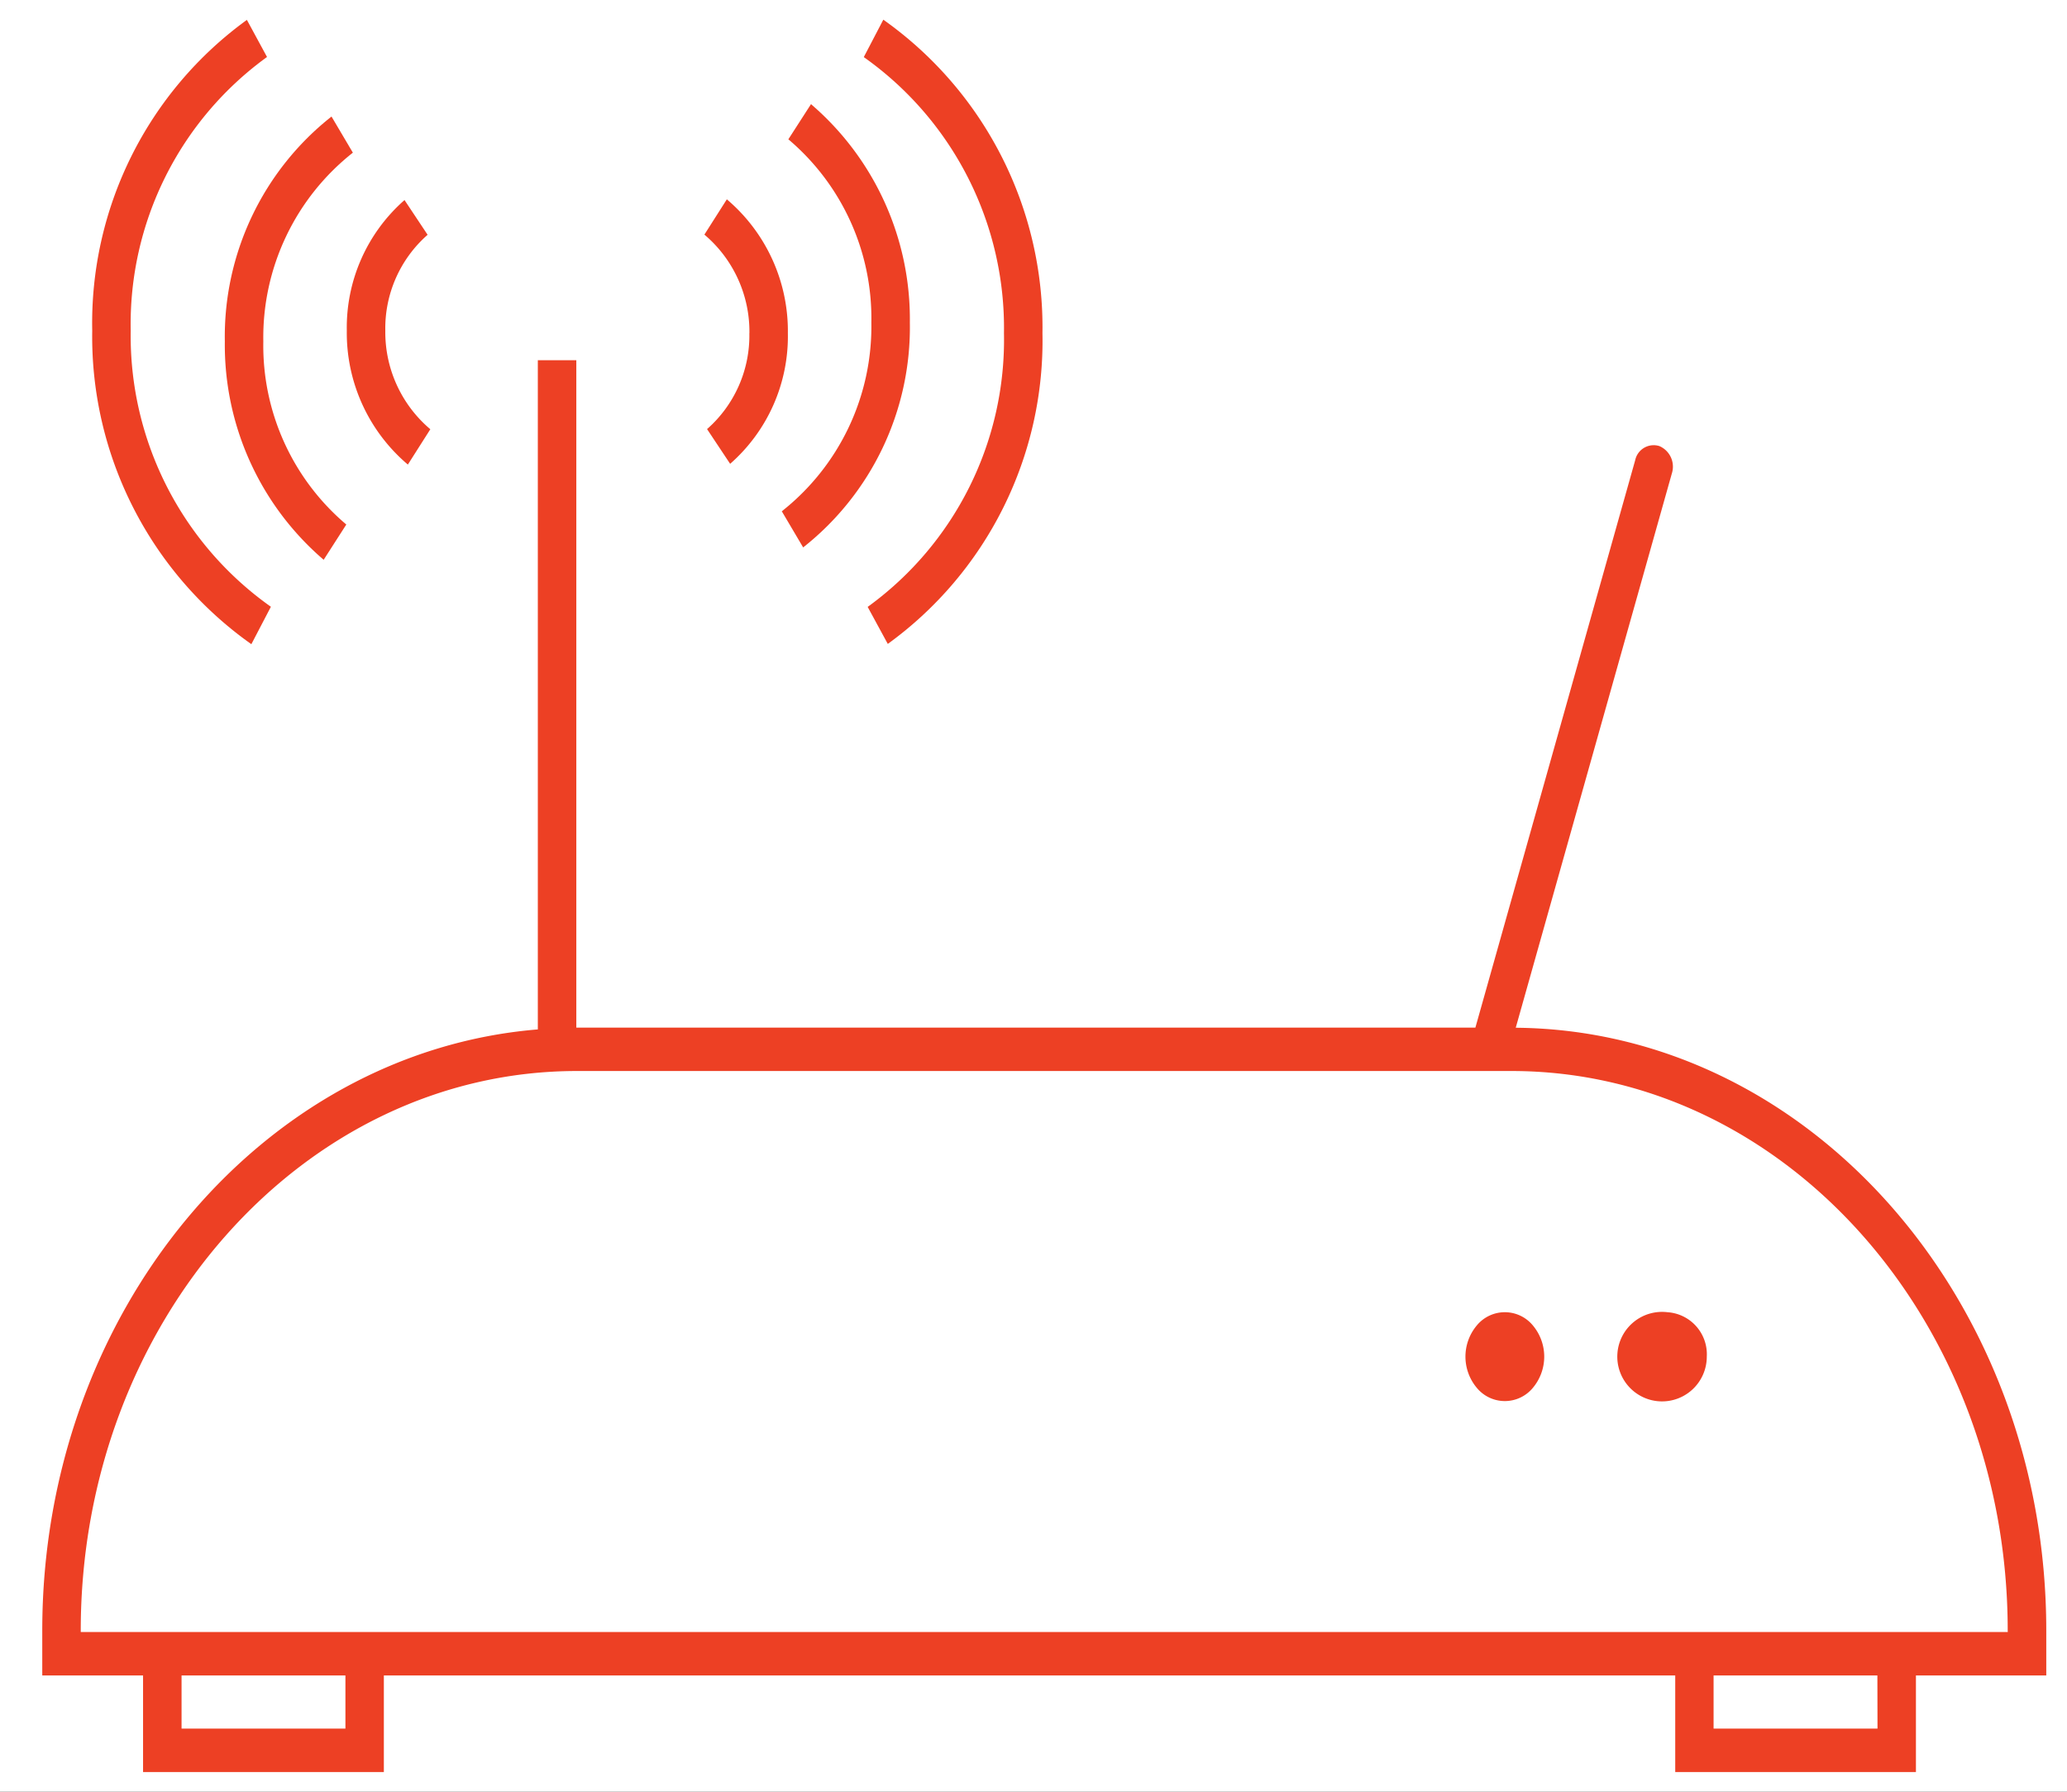 <svg xmlns="http://www.w3.org/2000/svg" xmlns:xlink="http://www.w3.org/1999/xlink" width="105" height="91" viewBox="0 0 105 91"><rect x="0" y="0" width="105" height="91" fill="#333333" stroke="none"/><defs><clipPath id="a"><rect width="101.797" height="89" fill="#ed4024"/></clipPath><clipPath id="c"><rect width="105" height="91"/></clipPath></defs><g id="b" clip-path="url(#c)"><rect width="105" height="91" fill="#fff"/><g transform="translate(2.147 1)"><g clip-path="url(#a)"><path d="M101.8,111.579c0-16.806-12.071-30.489-26.95-30.615l7.932-28.158a1.136,1.136,0,0,0-.636-1.384.96.96,0,0,0-1.228.717L72.8,80.958H27.129V47.06H25.174V81.049C11.123,82.2,0,95.447,0,111.579v2.281H5.12v4.906H17.352V113.86h65.6v4.906H95.179V113.86H101.8Zm-86.4,4.981H7.076v-2.7H15.4Zm77.827,0H84.9v-2.7h8.321Zm6.618-4.906H1.955v-.076c0-15.668,11.305-28.416,25.2-28.416H74.641c13.9,0,25.2,12.747,25.2,28.416Z" transform="translate(0 -29.766)" fill="#ed4024"/><path d="M50.571,38.36l1.14-1.792a6.456,6.456,0,0,1-2.287-5.007,6.319,6.319,0,0,1,2.149-4.869L50.4,24.928a8.61,8.61,0,0,0-2.932,6.633,8.765,8.765,0,0,0,3.1,6.8" transform="translate(-31.998 -15.767)" fill="#ed4024"/><path d="M33.477,35.889,34.626,34.1A11.9,11.9,0,0,1,30.41,24.8a11.951,11.951,0,0,1,4.549-9.586l-1.085-1.835A14.237,14.237,0,0,0,28.455,24.8a14.377,14.377,0,0,0,5.022,11.092" transform="translate(-19.181 -8.46)" fill="#ed4024"/><path d="M15.871,31.735l.992-1.9A16.847,16.847,0,0,1,9.742,15.812a16.745,16.745,0,0,1,6.924-13.9L15.644.028A19.009,19.009,0,0,0,7.787,15.812a19.13,19.13,0,0,0,8.084,15.924" transform="translate(-5.249 -0.018)" fill="#ed4024"/><path d="M105.481,31.63a6.322,6.322,0,0,1-2.149,4.869l1.173,1.764a8.609,8.609,0,0,0,2.932-6.633,8.764,8.764,0,0,0-3.1-6.8l-1.14,1.792a6.455,6.455,0,0,1,2.287,5.007" transform="translate(-69.562 -15.706)" fill="#ed4024"/><path d="M119.816,22.765a11.952,11.952,0,0,1-4.549,9.586l1.085,1.835a14.237,14.237,0,0,0,5.42-11.421,14.375,14.375,0,0,0-5.022-11.092L115.6,13.458a11.9,11.9,0,0,1,4.216,9.307" transform="translate(-77.7 -7.383)" fill="#ed4024"/><path d="M135.167,15.924a16.745,16.745,0,0,1-6.924,13.9l1.022,1.88a19.009,19.009,0,0,0,7.857-15.784A19.13,19.13,0,0,0,129.038,0l-.992,1.9a16.847,16.847,0,0,1,7.121,14.024" transform="translate(-86.314)" fill="#ed4024"/><path d="M222.4,179.292a2.465,2.465,0,0,0,0,3.191,1.845,1.845,0,0,0,2.83,0,2.465,2.465,0,0,0,0-3.191,1.845,1.845,0,0,0-2.83,0" transform="translate(-149.519 -112.985)" fill="#ed4024"/><path d="M249.164,178.631a2.273,2.273,0,1,0,2,2.257,2.141,2.141,0,0,0-2-2.257" transform="translate(-166.609 -112.985)" fill="#ed4024"/></g></g></g></svg>